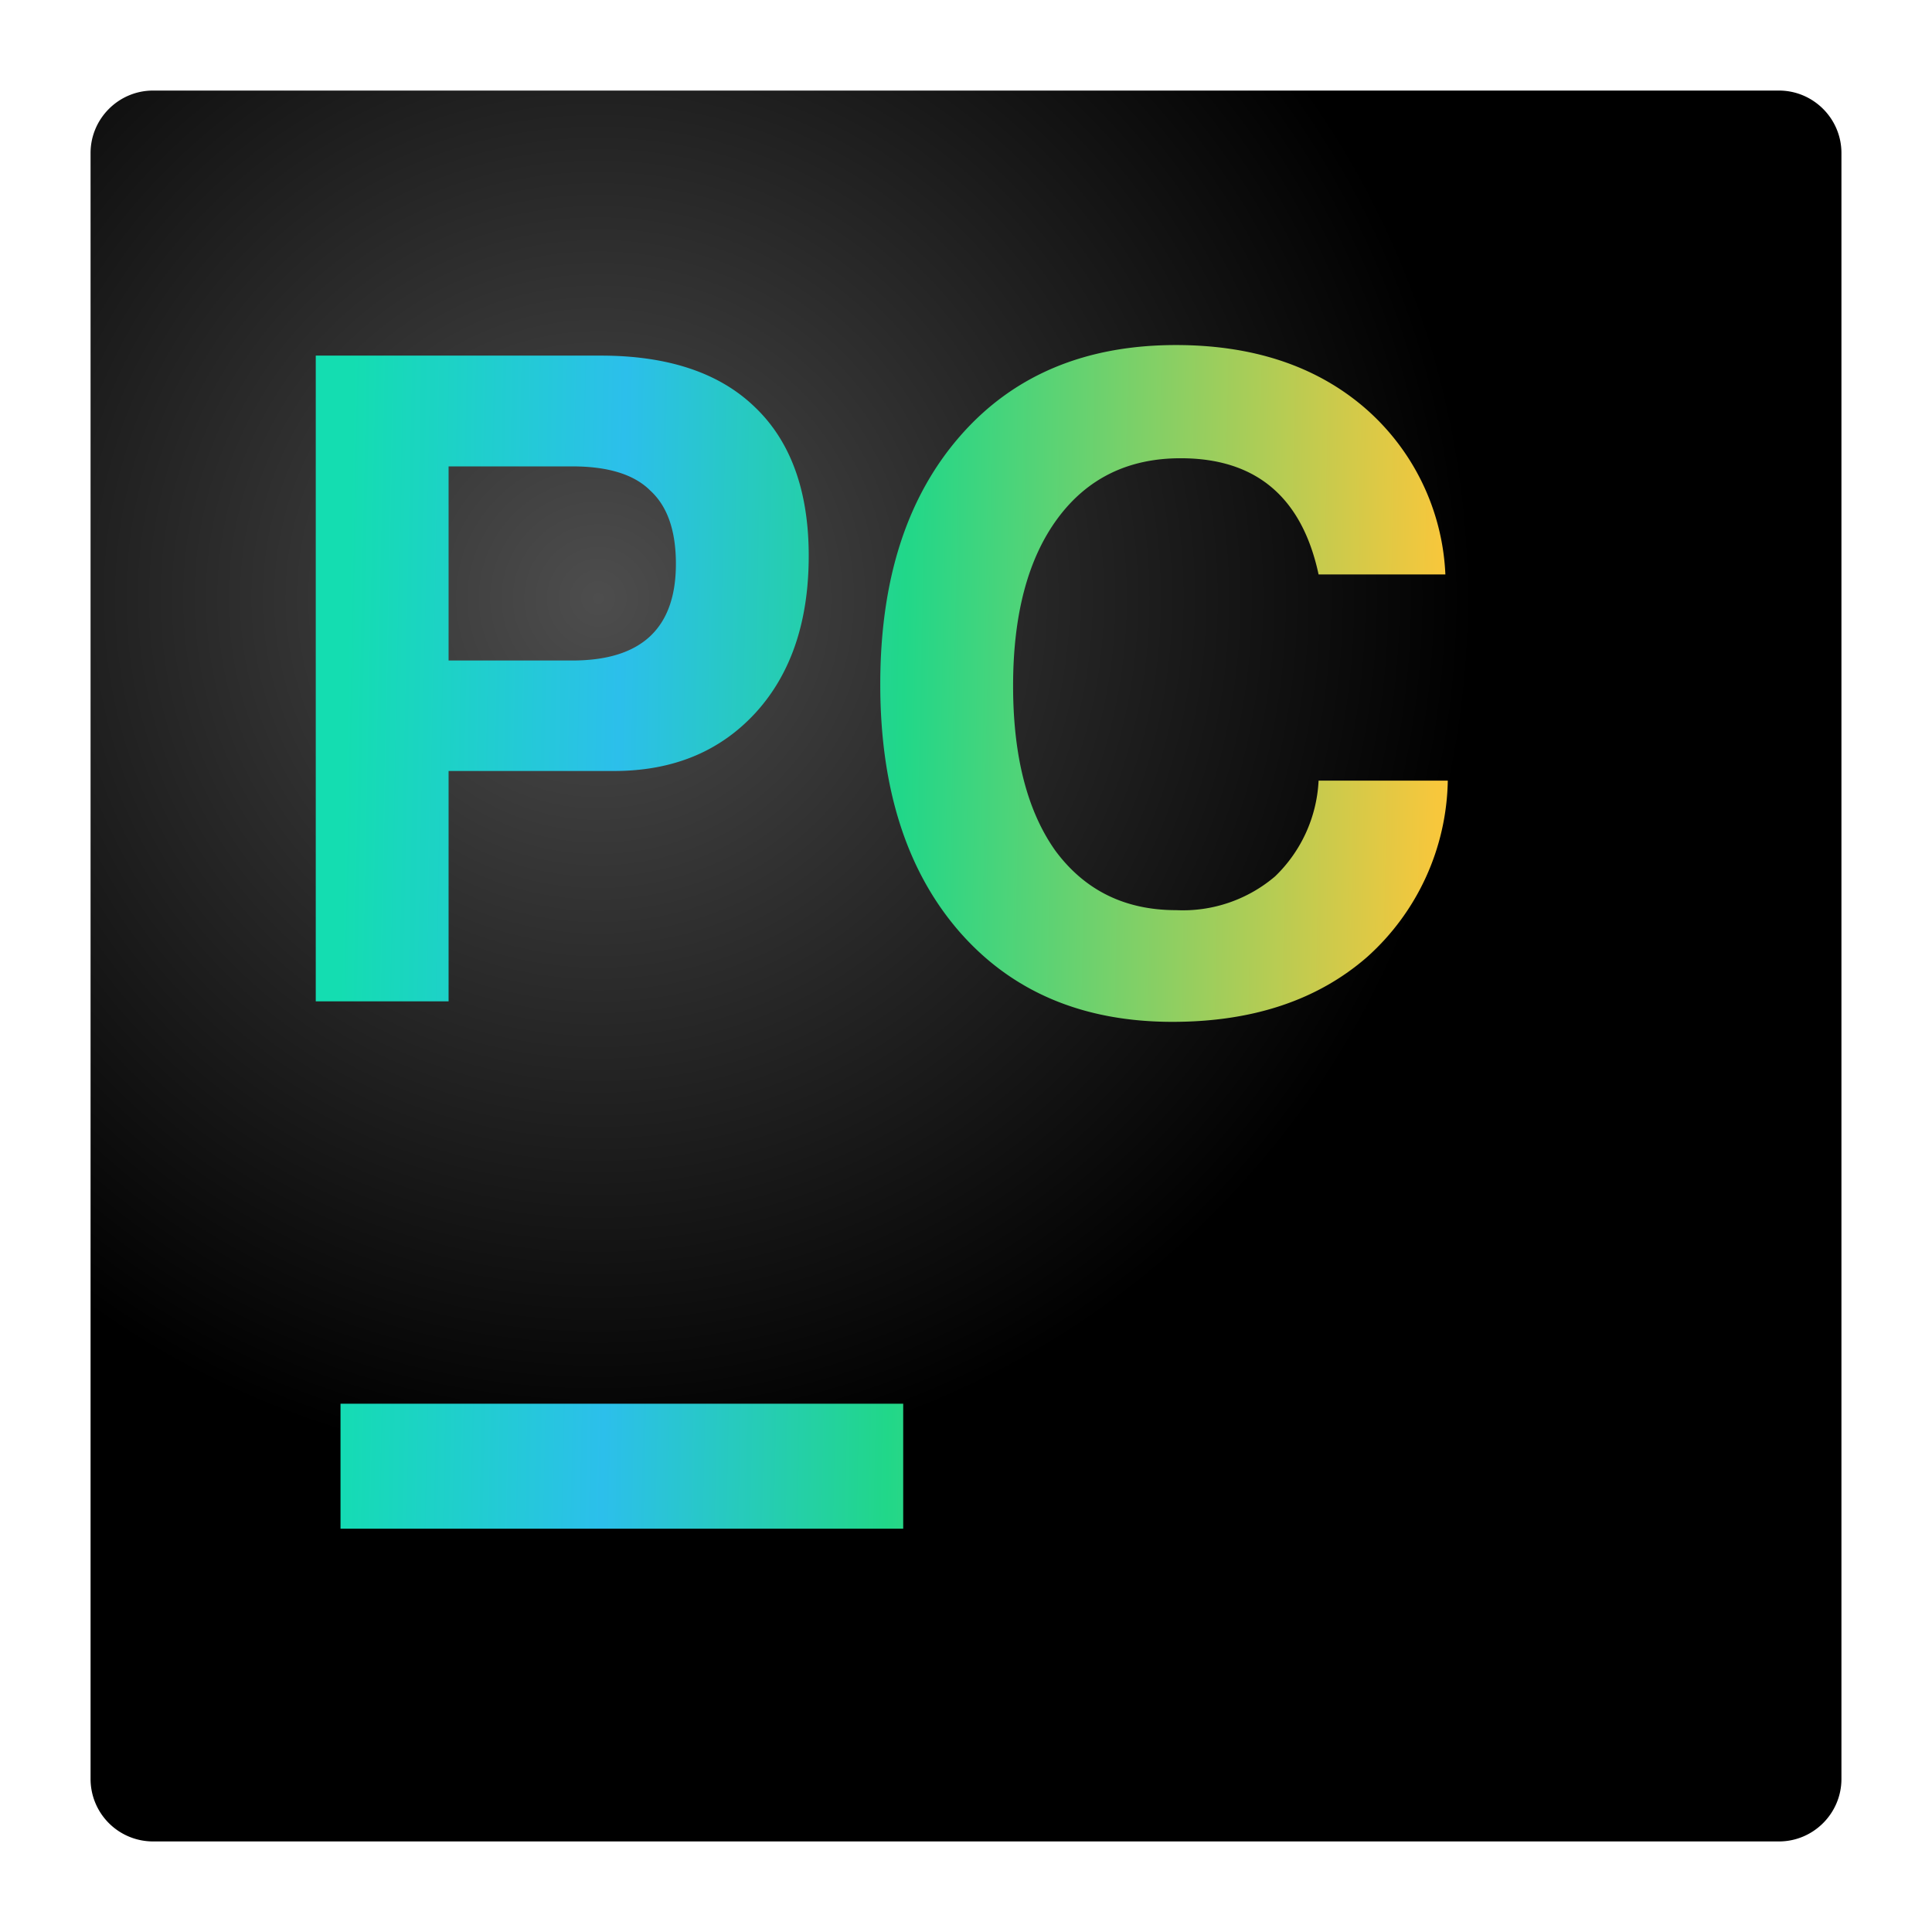 <svg xmlns="http://www.w3.org/2000/svg" xmlns:xlink="http://www.w3.org/1999/xlink" width="64" height="64" version="1"><defs><linearGradient id="b"><stop offset="0" stop-color="#14ddb1"/><stop offset=".25" stop-color="#2cbfeb"/><stop offset=".51" stop-color="#21d789"/><stop offset="1" stop-color="#f7c73c"/></linearGradient><radialGradient gradientTransform="matrix(2.071 0 0 2.071 -17.71 -17.71)" xlink:href="#a" id="c" cx="18.12" cy="18.12" fx="18.12" fy="18.12" r="14" gradientUnits="userSpaceOnUse"/><linearGradient id="a"><stop offset="0" stop-color="#4d4d4d"/><stop offset="1"/></linearGradient><linearGradient xlink:href="#b" id="d" gradientUnits="userSpaceOnUse" gradientTransform="matrix(2.071 0 0 2.071 -17.71 -17.71)" x1="14" y1="23.98" x2="31.47" y2="24.34"/></defs><path d="M58.93 61H5.07A2.07 2.07 0 0 1 3 58.93V5.07C3 3.93 3.93 3 5.07 3h53.86C60.07 3 61 3.93 61 5.07v53.86c0 1.14-.93 2.07-2.07 2.07z" fill="url(#c)"/><path d="M38.96 11.43c-3.01 0-5.4 1-7.16 3.02-1.76 2.02-2.64 4.75-2.64 8.22 0 3.44.87 6.17 2.61 8.18 1.74 2 4.1 3 7.07 3 2.66 0 4.81-.72 6.45-2.15a8.02 8.02 0 0 0 2.67-5.84h-4.28a4.72 4.72 0 0 1-1.44 3.17 4.71 4.71 0 0 1-3.28 1.12c-1.7 0-3.03-.66-4-1.97-.93-1.31-1.4-3.13-1.4-5.46 0-2.36.49-4.21 1.47-5.54s2.34-2 4.08-2c2.5 0 4.02 1.29 4.57 3.85h4.2a7.74 7.74 0 0 0-2.73-5.57c-1.6-1.35-3.67-2.03-6.2-2.03zm-28.5.35v21.39h4.4v-7.63h5.48c1.96 0 3.52-.65 4.7-1.94 1.17-1.29 1.75-3.02 1.75-5.19 0-2.15-.6-3.8-1.79-4.93-1.17-1.13-2.87-1.7-5.1-1.7h-9.44zm4.4 3.67h4.1c1.17 0 2.04.26 2.58.8.57.52.85 1.33.85 2.43 0 2.13-1.14 3.2-3.43 3.2h-4.1v-6.43zM11.28 46.5v4.14h18.64V46.5H11.29z" fill="url(#d)"/></svg>